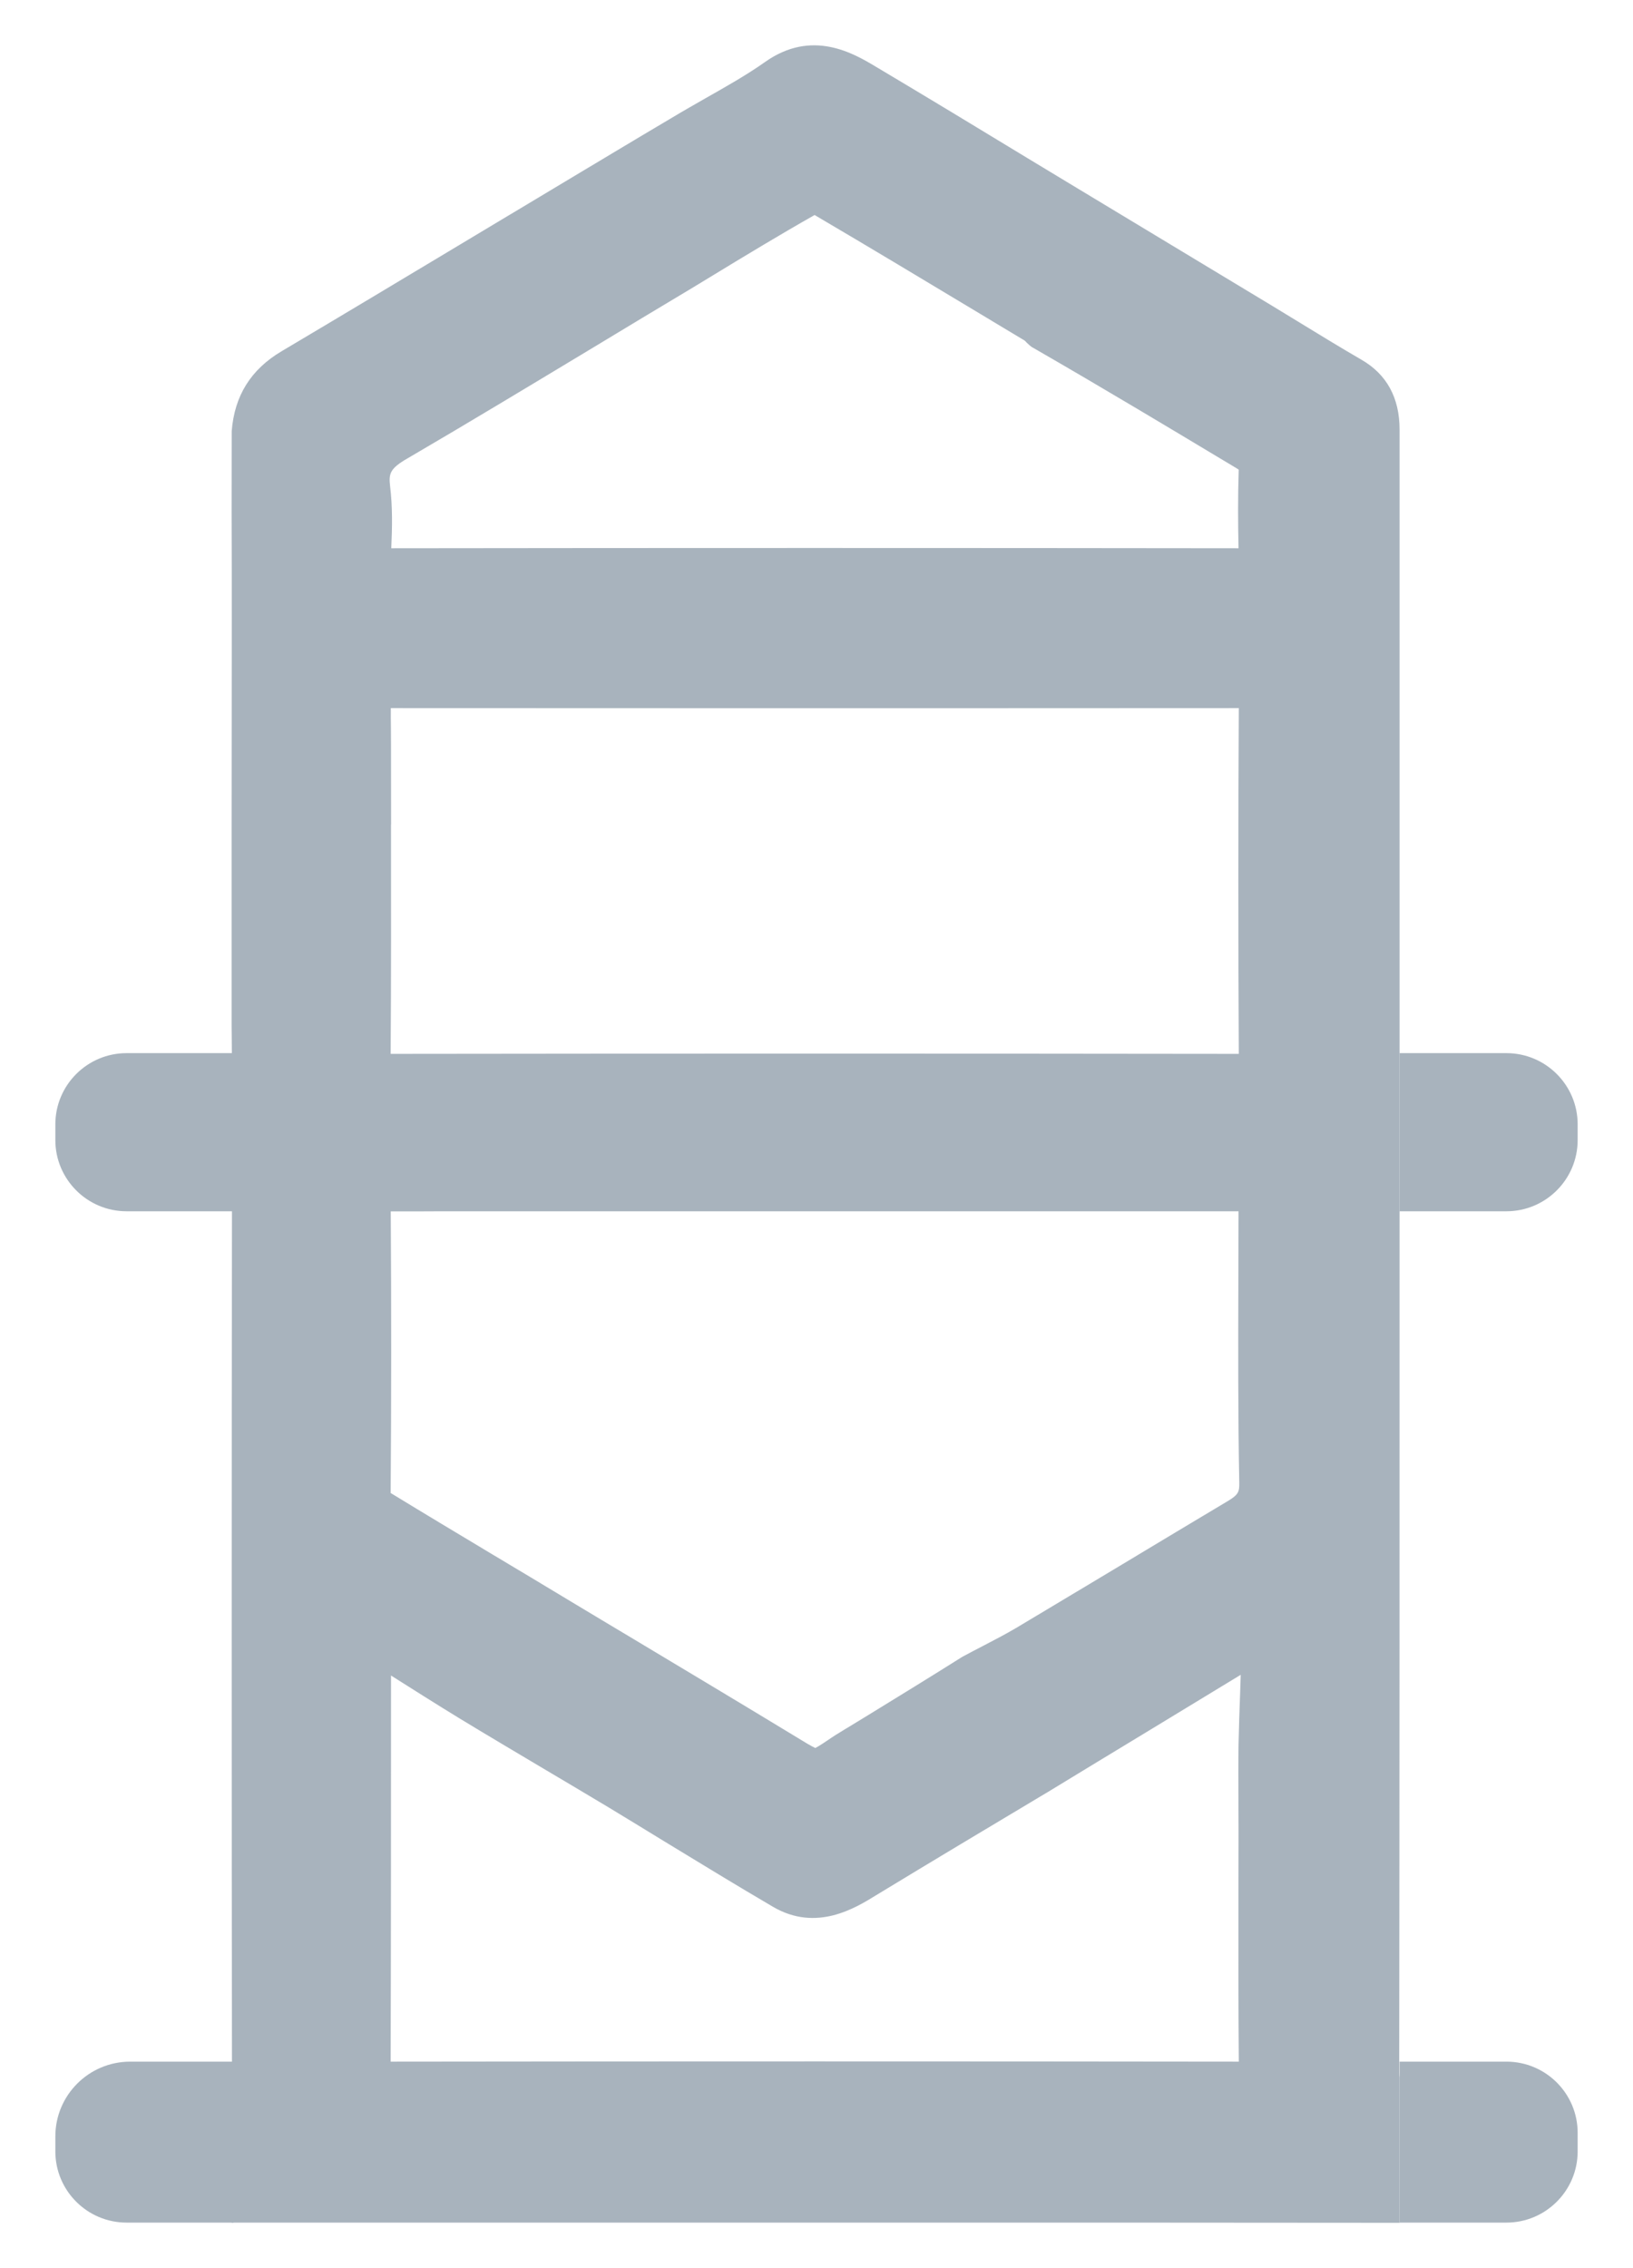<svg width="18" height="25" viewBox="0 0 18 25" fill="none" xmlns="http://www.w3.org/2000/svg">
<g clip-path="url(#clip0_1087_1689)">
<path d="M15.427 4.735C15.427 4.385 15.286 4.126 15.007 3.965C14.769 3.827 14.529 3.68 14.297 3.538C14.206 3.483 14.116 3.427 14.023 3.371C13.648 3.145 13.275 2.919 12.901 2.694C12.527 2.468 12.153 2.242 11.779 2.017L11.319 1.739C10.776 1.409 10.215 1.069 9.657 0.737C9.41 0.589 8.95 0.314 8.429 0.686C8.226 0.829 8.009 0.951 7.78 1.081C7.66 1.15 7.534 1.221 7.413 1.294C6.975 1.553 6.534 1.819 6.106 2.075C5.792 2.264 5.478 2.452 5.162 2.641C4.487 3.046 3.789 3.465 3.103 3.872C2.765 4.073 2.585 4.361 2.554 4.752L2.553 5.643C2.556 6.417 2.555 7.208 2.554 7.973C2.554 8.365 2.553 8.757 2.553 9.15V11.308C2.554 11.441 2.555 11.573 2.557 11.708C2.557 11.724 2.556 11.734 2.555 11.74L2.553 11.761V13.234L2.555 13.255C2.556 13.261 2.557 13.268 2.557 13.276C2.553 16.451 2.553 19.674 2.557 22.853C2.557 22.87 2.556 22.877 2.555 22.879L2.553 22.9V24.498H9.94C11.665 24.498 13.389 24.498 15.113 24.5H15.427V22.898L15.424 22.877C15.424 22.875 15.423 22.866 15.423 22.849C15.427 19.674 15.427 16.442 15.427 13.315V4.735H15.427ZM13.651 19.871C13.651 19.977 13.652 20.083 13.652 20.188C13.652 20.418 13.652 20.646 13.651 20.872C13.65 21.51 13.65 22.116 13.655 22.724C12.103 22.722 10.541 22.721 8.978 22.721C7.415 22.721 5.857 22.722 4.306 22.724C4.31 21.303 4.31 19.865 4.31 18.468C4.555 18.623 4.809 18.784 5.061 18.938C5.368 19.125 5.683 19.311 5.987 19.492C6.225 19.633 6.471 19.779 6.711 19.923C6.916 20.047 7.12 20.172 7.324 20.297C7.715 20.535 8.119 20.782 8.52 21.017C8.999 21.298 9.43 21.03 9.658 20.889C10.275 20.514 10.907 20.136 11.518 19.771L11.527 19.766C11.908 19.534 12.289 19.302 12.671 19.071C13.006 18.868 13.341 18.664 13.676 18.46C13.674 18.523 13.672 18.585 13.67 18.647C13.663 18.835 13.656 19.03 13.652 19.226C13.649 19.441 13.65 19.659 13.651 19.87L13.651 19.871ZM13.653 6.043C10.551 6.039 7.41 6.039 4.313 6.043C4.323 5.818 4.328 5.588 4.3 5.36C4.284 5.22 4.296 5.165 4.494 5.051L4.496 5.05C5.179 4.651 5.867 4.235 6.533 3.834C6.897 3.614 7.261 3.394 7.628 3.175L7.819 3.059C8.198 2.828 8.591 2.59 8.979 2.37C9.59 2.729 10.208 3.101 10.807 3.461C10.97 3.559 11.133 3.657 11.296 3.755C11.309 3.769 11.327 3.788 11.35 3.807L11.371 3.824L11.394 3.837C12.168 4.283 12.915 4.732 13.638 5.166L13.644 5.17C13.648 5.172 13.651 5.175 13.654 5.177C13.644 5.48 13.646 5.778 13.652 6.042L13.653 6.043ZM4.311 9.089C4.311 8.798 4.31 8.508 4.31 8.217C4.31 8.151 4.31 8.087 4.309 8.027C4.308 7.947 4.307 7.874 4.308 7.805C5.342 7.805 6.377 7.805 7.411 7.806C9.457 7.806 11.572 7.807 13.655 7.805C13.648 9.071 13.648 10.352 13.655 11.616C10.552 11.612 7.408 11.612 4.306 11.616C4.312 10.771 4.311 9.916 4.31 9.088L4.311 9.089ZM4.307 13.352C4.424 13.353 4.54 13.352 4.653 13.352C4.732 13.351 4.809 13.351 4.887 13.351H13.652C13.652 13.609 13.651 13.866 13.65 14.125C13.648 14.851 13.646 15.602 13.66 16.343C13.662 16.442 13.65 16.474 13.542 16.54C13.151 16.773 12.761 17.008 12.37 17.243C11.979 17.477 11.589 17.712 11.2 17.944C11.083 18.013 10.962 18.076 10.833 18.143C10.761 18.18 10.689 18.218 10.618 18.256L10.599 18.267C10.25 18.487 9.907 18.697 9.575 18.901L9.331 19.05L9.325 19.053C9.305 19.066 9.286 19.078 9.267 19.089C9.233 19.109 9.198 19.131 9.161 19.156C9.117 19.186 9.031 19.245 8.987 19.267C8.943 19.247 8.855 19.194 8.799 19.159C8.192 18.79 7.573 18.42 6.975 18.061C6.74 17.921 6.505 17.78 6.271 17.639C5.986 17.467 5.701 17.296 5.416 17.126C5.053 16.908 4.677 16.683 4.309 16.458L4.306 16.457C4.314 15.427 4.314 14.383 4.307 13.352V13.352Z" fill="#A8B3BD"/>
<path d="M1.435 22.724H2.573V24.498H1.395C0.962 24.498 0.61 24.146 0.61 23.713V23.548C0.61 23.093 0.98 22.724 1.435 22.724Z" fill="#A8B3BD"/>
<path d="M15.427 22.724H16.605C17.038 22.724 17.39 23.075 17.39 23.509V23.713C17.39 24.146 17.038 24.498 16.605 24.498H15.427V22.724Z" fill="#A8B3BD"/>
<path d="M1.395 11.608H2.573V13.351H1.395C0.962 13.351 0.61 12.999 0.61 12.566V12.393C0.61 11.96 0.962 11.608 1.395 11.608Z" fill="#A8B3BD"/>
<path d="M15.427 11.608H16.605C17.038 11.608 17.39 11.96 17.39 12.393V12.566C17.39 12.999 17.038 13.351 16.605 13.351H15.427V11.608Z" fill="#A8B3BD"/>
</g>
<defs>
<clipPath id="clip0_1087_1689">
<rect width="16.779" height="24" fill="white" transform="translate(0.61 0.5)"/>
</clipPath>
</defs>
</svg>
